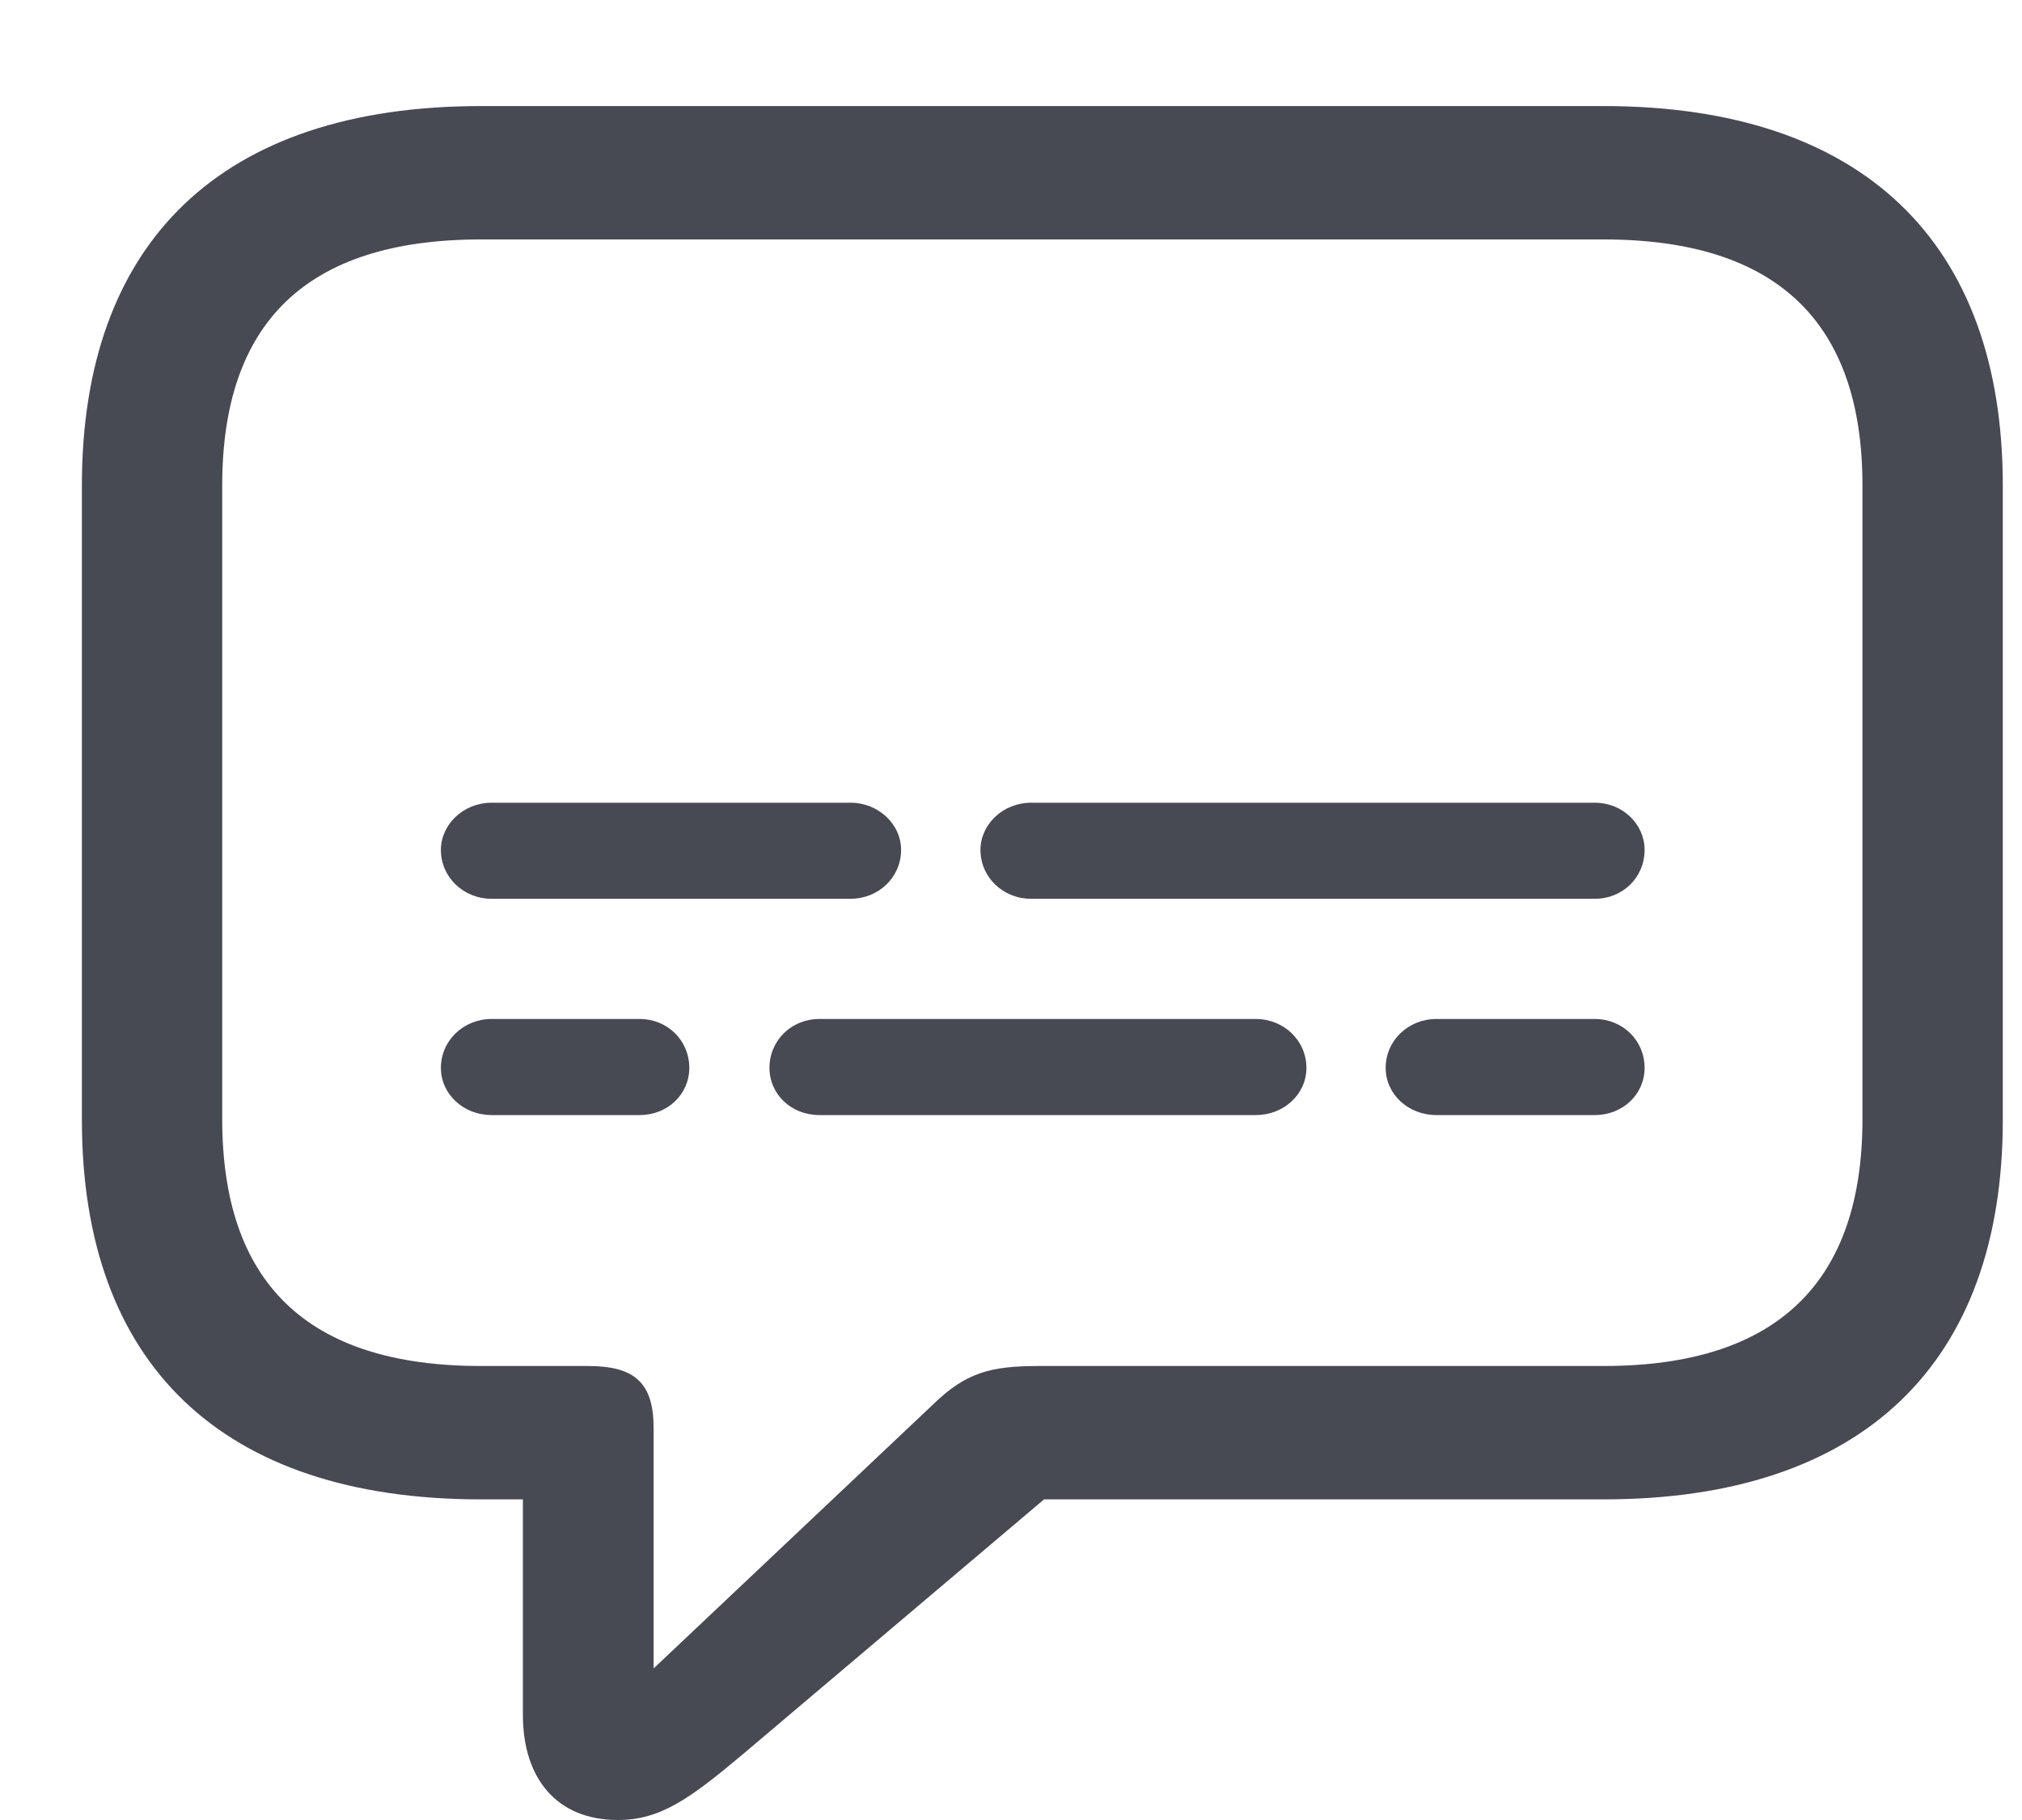 <svg width="20" height="18" viewBox="0 0 20 18" fill="none" xmlns="http://www.w3.org/2000/svg">
<g clip-path="url(#clip0_90_194)">
<path d="M6.111 18C6.534 18 6.827 17.787 7.353 17.345L10.327 14.829H15.861C18.43 14.829 19.81 13.478 19.81 11.077V4.801C19.81 2.401 18.43 1.049 15.861 1.049H4.758C2.189 1.049 0.81 2.392 0.81 4.801V11.077C0.81 13.486 2.189 14.829 4.758 14.829H5.172V16.96C5.172 17.59 5.508 18 6.111 18ZM6.465 16.501V14.125C6.465 13.682 6.284 13.51 5.818 13.51H4.758C3.017 13.51 2.198 12.666 2.198 11.069V4.801C2.198 3.204 3.017 2.368 4.758 2.368H15.861C17.594 2.368 18.422 3.204 18.422 4.801V11.069C18.422 12.666 17.594 13.51 15.861 13.51H10.275C9.792 13.51 9.551 13.576 9.224 13.895L6.465 16.501ZM4.861 8.889H8.413C8.689 8.889 8.913 8.677 8.913 8.406C8.913 8.152 8.689 7.939 8.413 7.939H4.861C4.586 7.939 4.361 8.152 4.361 8.406C4.361 8.677 4.586 8.889 4.861 8.889ZM10.198 8.889H15.775C16.051 8.889 16.267 8.677 16.267 8.406C16.267 8.152 16.051 7.939 15.775 7.939H10.198C9.922 7.939 9.698 8.152 9.698 8.406C9.698 8.677 9.922 8.889 10.198 8.889ZM4.861 11.028H6.327C6.603 11.028 6.818 10.823 6.818 10.561C6.818 10.291 6.603 10.078 6.327 10.078H4.861C4.586 10.078 4.361 10.291 4.361 10.561C4.361 10.823 4.586 11.028 4.861 11.028ZM8.103 11.028H12.422C12.698 11.028 12.922 10.823 12.922 10.561C12.922 10.291 12.698 10.078 12.422 10.078H8.103C7.827 10.078 7.611 10.291 7.611 10.561C7.611 10.823 7.827 11.028 8.103 11.028ZM14.206 11.028H15.775C16.051 11.028 16.267 10.823 16.267 10.561C16.267 10.291 16.051 10.078 15.775 10.078H14.206C13.93 10.078 13.706 10.291 13.706 10.561C13.706 10.823 13.93 11.028 14.206 11.028Z" fill="#474953"/>
</g>
<defs>
<clipPath id="clip0_90_194">
<rect width="19" height="18" fill="white" transform="translate(0.81)"/>
</clipPath>
</defs>
</svg>
